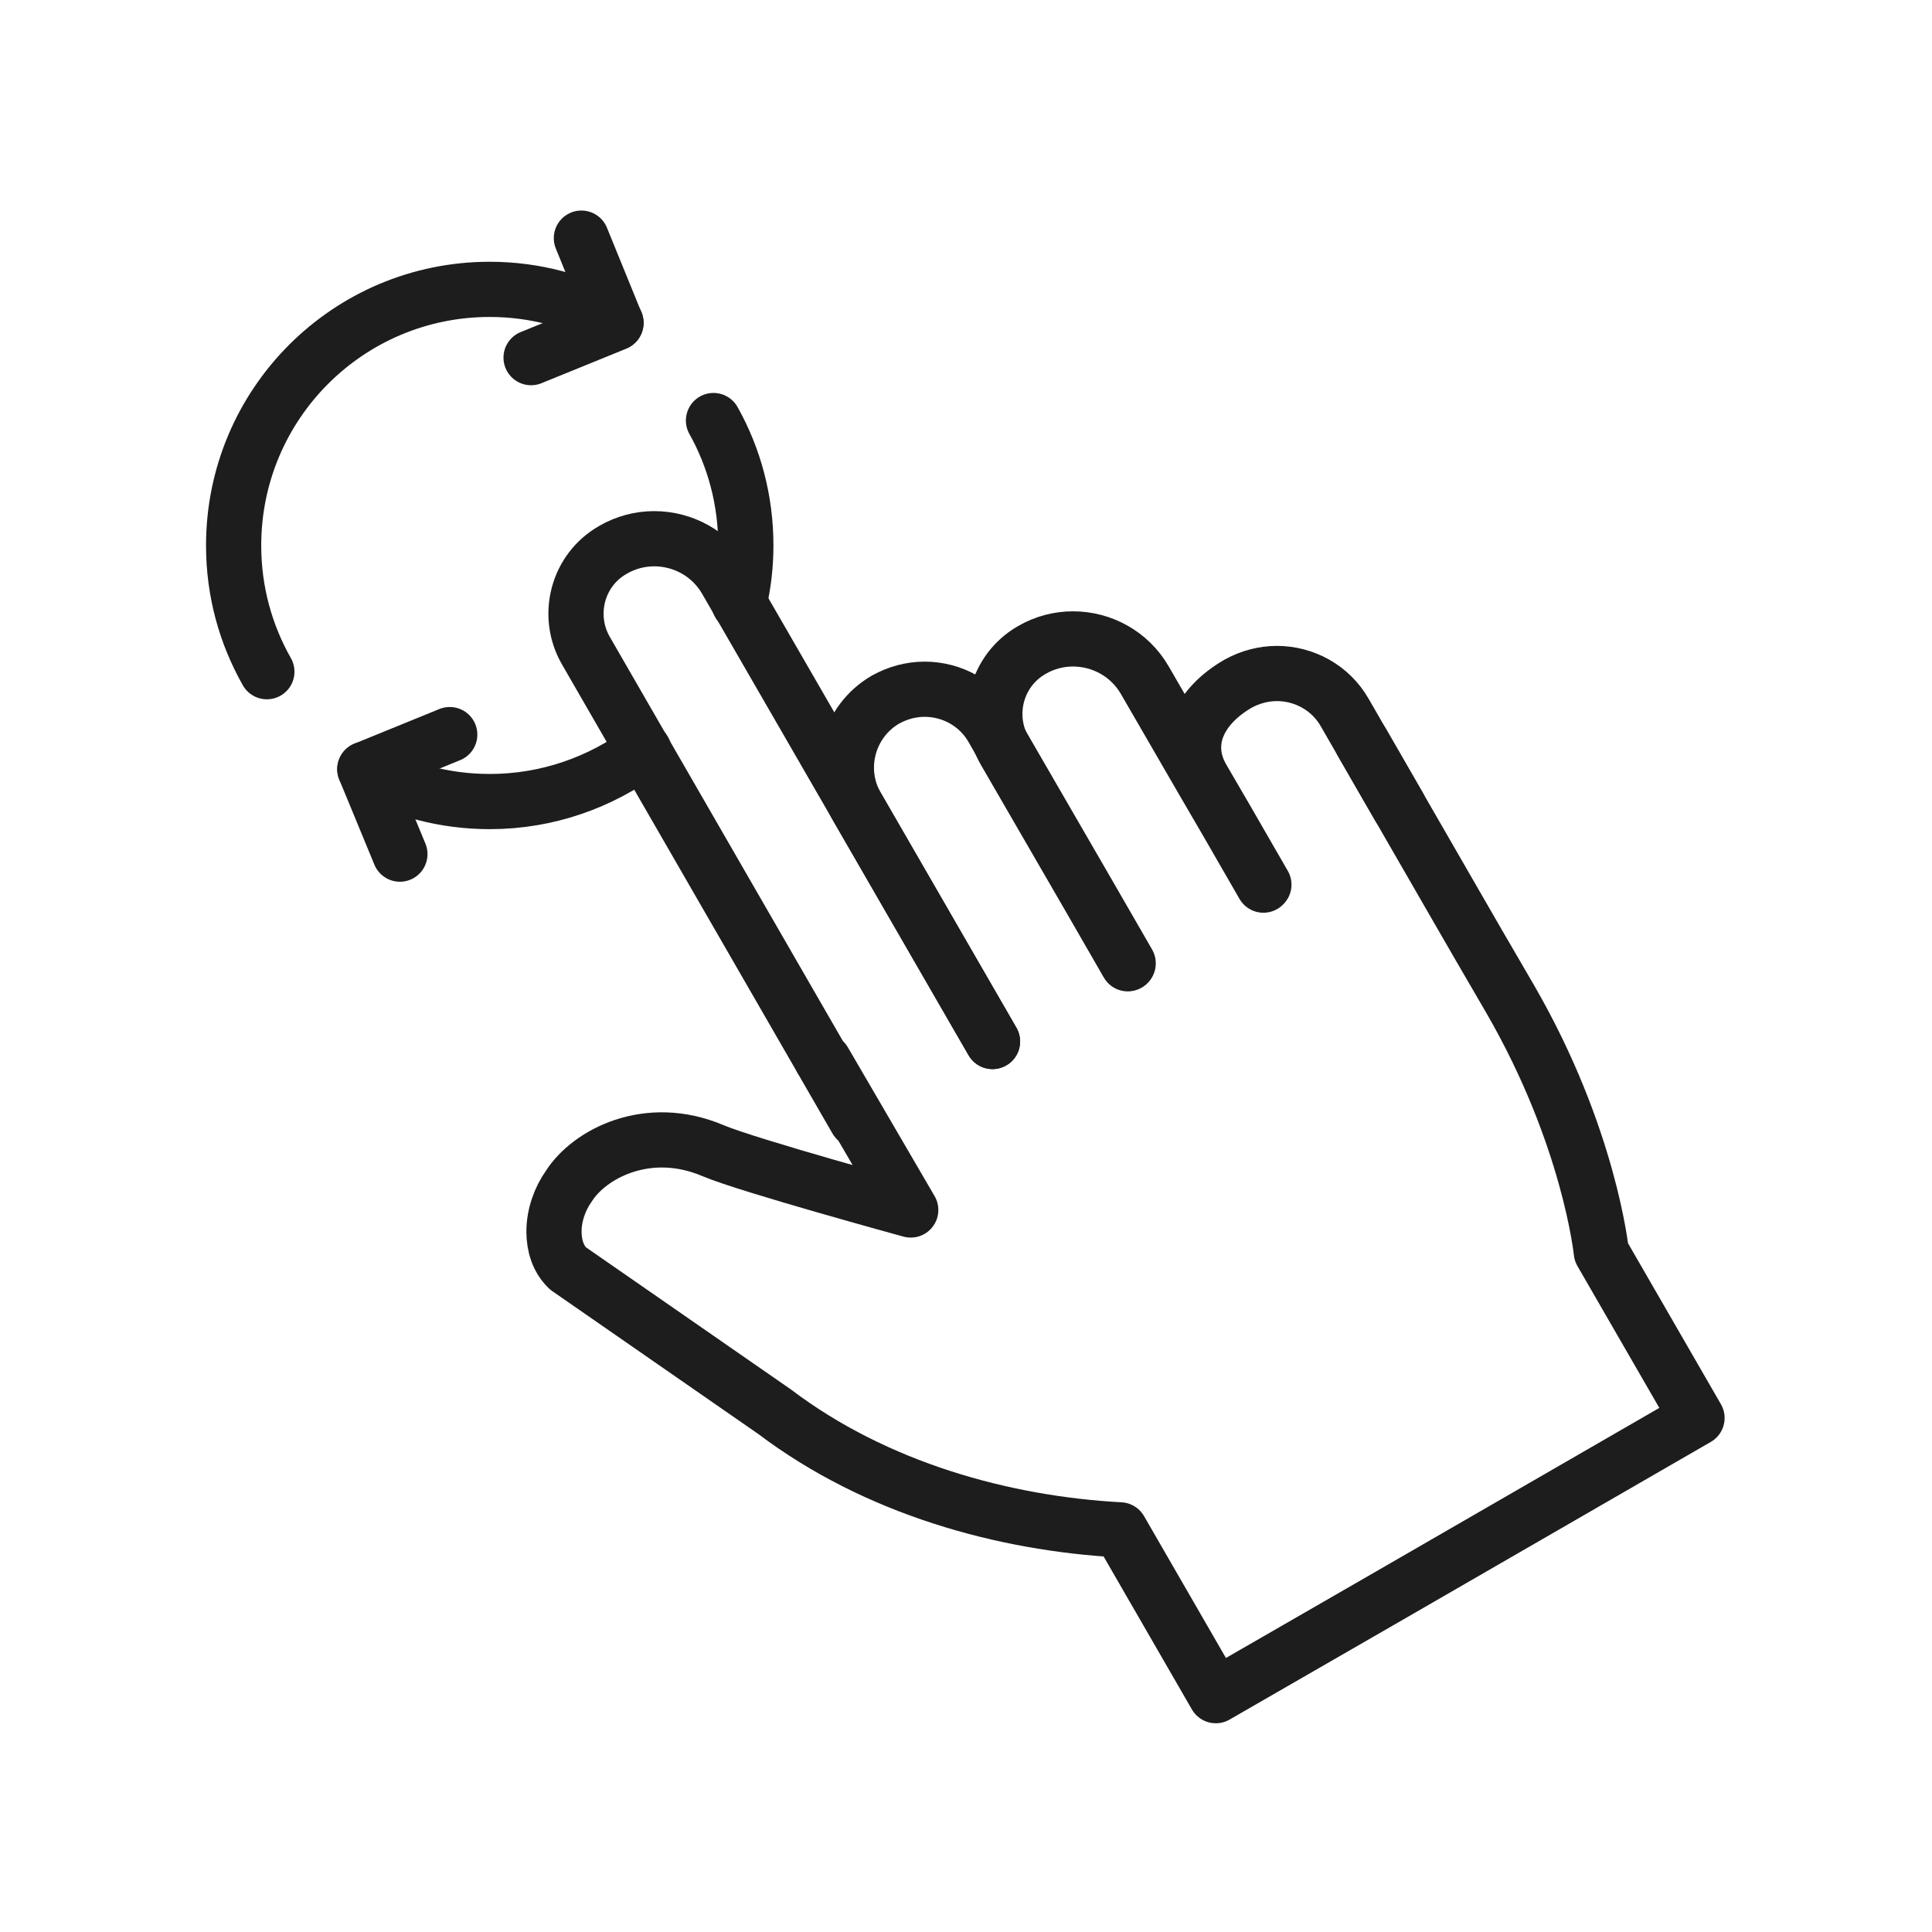 <svg width="70" height="70" viewBox="0 0 70 70" fill="none" xmlns="http://www.w3.org/2000/svg">
<path d="M9.669 24.337C8.904 22.986 8.465 21.44 8.465 19.763C8.465 14.635 12.616 10.484 17.744 10.484C19.404 10.484 20.967 10.923 22.318 11.688M25.851 15.237C26.6 16.572 27.023 18.119 27.023 19.763C27.023 20.479 26.942 21.179 26.779 21.863M13.218 27.87C14.553 28.619 16.1 29.042 17.744 29.042C19.844 29.042 21.765 28.342 23.328 27.186" stroke="#1D1D1D" stroke-width="2" stroke-miterlimit="10" stroke-linecap="round" stroke-linejoin="round"/>
<path d="M21.065 8.628L22.319 11.705L19.242 12.958M14.489 30.947L13.219 27.87L16.295 26.616" stroke="#1D1D1D" stroke-width="2" stroke-miterlimit="10" stroke-linecap="round" stroke-linejoin="round"/>
<path d="M49.342 26.893L50.693 29.237C51.703 30.979 53.151 33.519 54.73 36.221C57.596 41.186 58.019 45.37 58.019 45.37L61.486 51.377L50.351 57.807L44.051 61.437L40.584 55.43C36.368 55.202 31.744 53.933 28.065 51.149L20.577 45.956C20.219 45.614 20.072 45.126 20.072 44.621C20.072 44.035 20.284 43.433 20.61 42.977C21.342 41.821 23.458 40.681 25.835 41.691C27.105 42.228 32.998 43.84 32.998 43.84L29.856 38.451" stroke="#1D1D1D" stroke-width="2" stroke-miterlimit="10" stroke-linecap="round" stroke-linejoin="round"/>
<path d="M35.96 37.735L31.044 29.221L26.795 21.863L26.306 21.016C25.753 20.056 24.744 19.519 23.702 19.519C23.197 19.519 22.676 19.649 22.204 19.925C20.918 20.658 20.495 22.302 21.227 23.572L23.311 27.186L29.676 38.223L29.774 38.402L29.806 38.451L31.027 40.567M45.776 32.07L44.425 29.726L43.562 28.244L41.479 24.646C40.925 23.686 39.916 23.149 38.874 23.149C38.369 23.149 37.848 23.279 37.376 23.556C36.106 24.288 35.667 25.916 36.4 27.202L39.509 32.574L40.86 34.919M50.693 29.237L49.342 26.893L48.723 25.819C48.202 24.907 47.242 24.402 46.265 24.402C45.776 24.402 45.288 24.532 44.849 24.777C43.497 25.558 42.781 26.877 43.579 28.228L44.442 29.709L45.793 32.053" stroke="#1D1D1D" stroke-width="2" stroke-miterlimit="10" stroke-linecap="round" stroke-linejoin="round"/>
<path d="M40.876 34.902L39.525 32.558L36.416 27.186L35.96 26.388C35.439 25.477 34.478 24.972 33.502 24.972C33.013 24.972 32.525 25.102 32.085 25.347C30.734 26.128 30.262 27.87 31.044 29.221L35.96 37.735" stroke="#1D1D1D" stroke-width="2" stroke-miterlimit="10" stroke-linecap="round" stroke-linejoin="round"/>
</svg>

